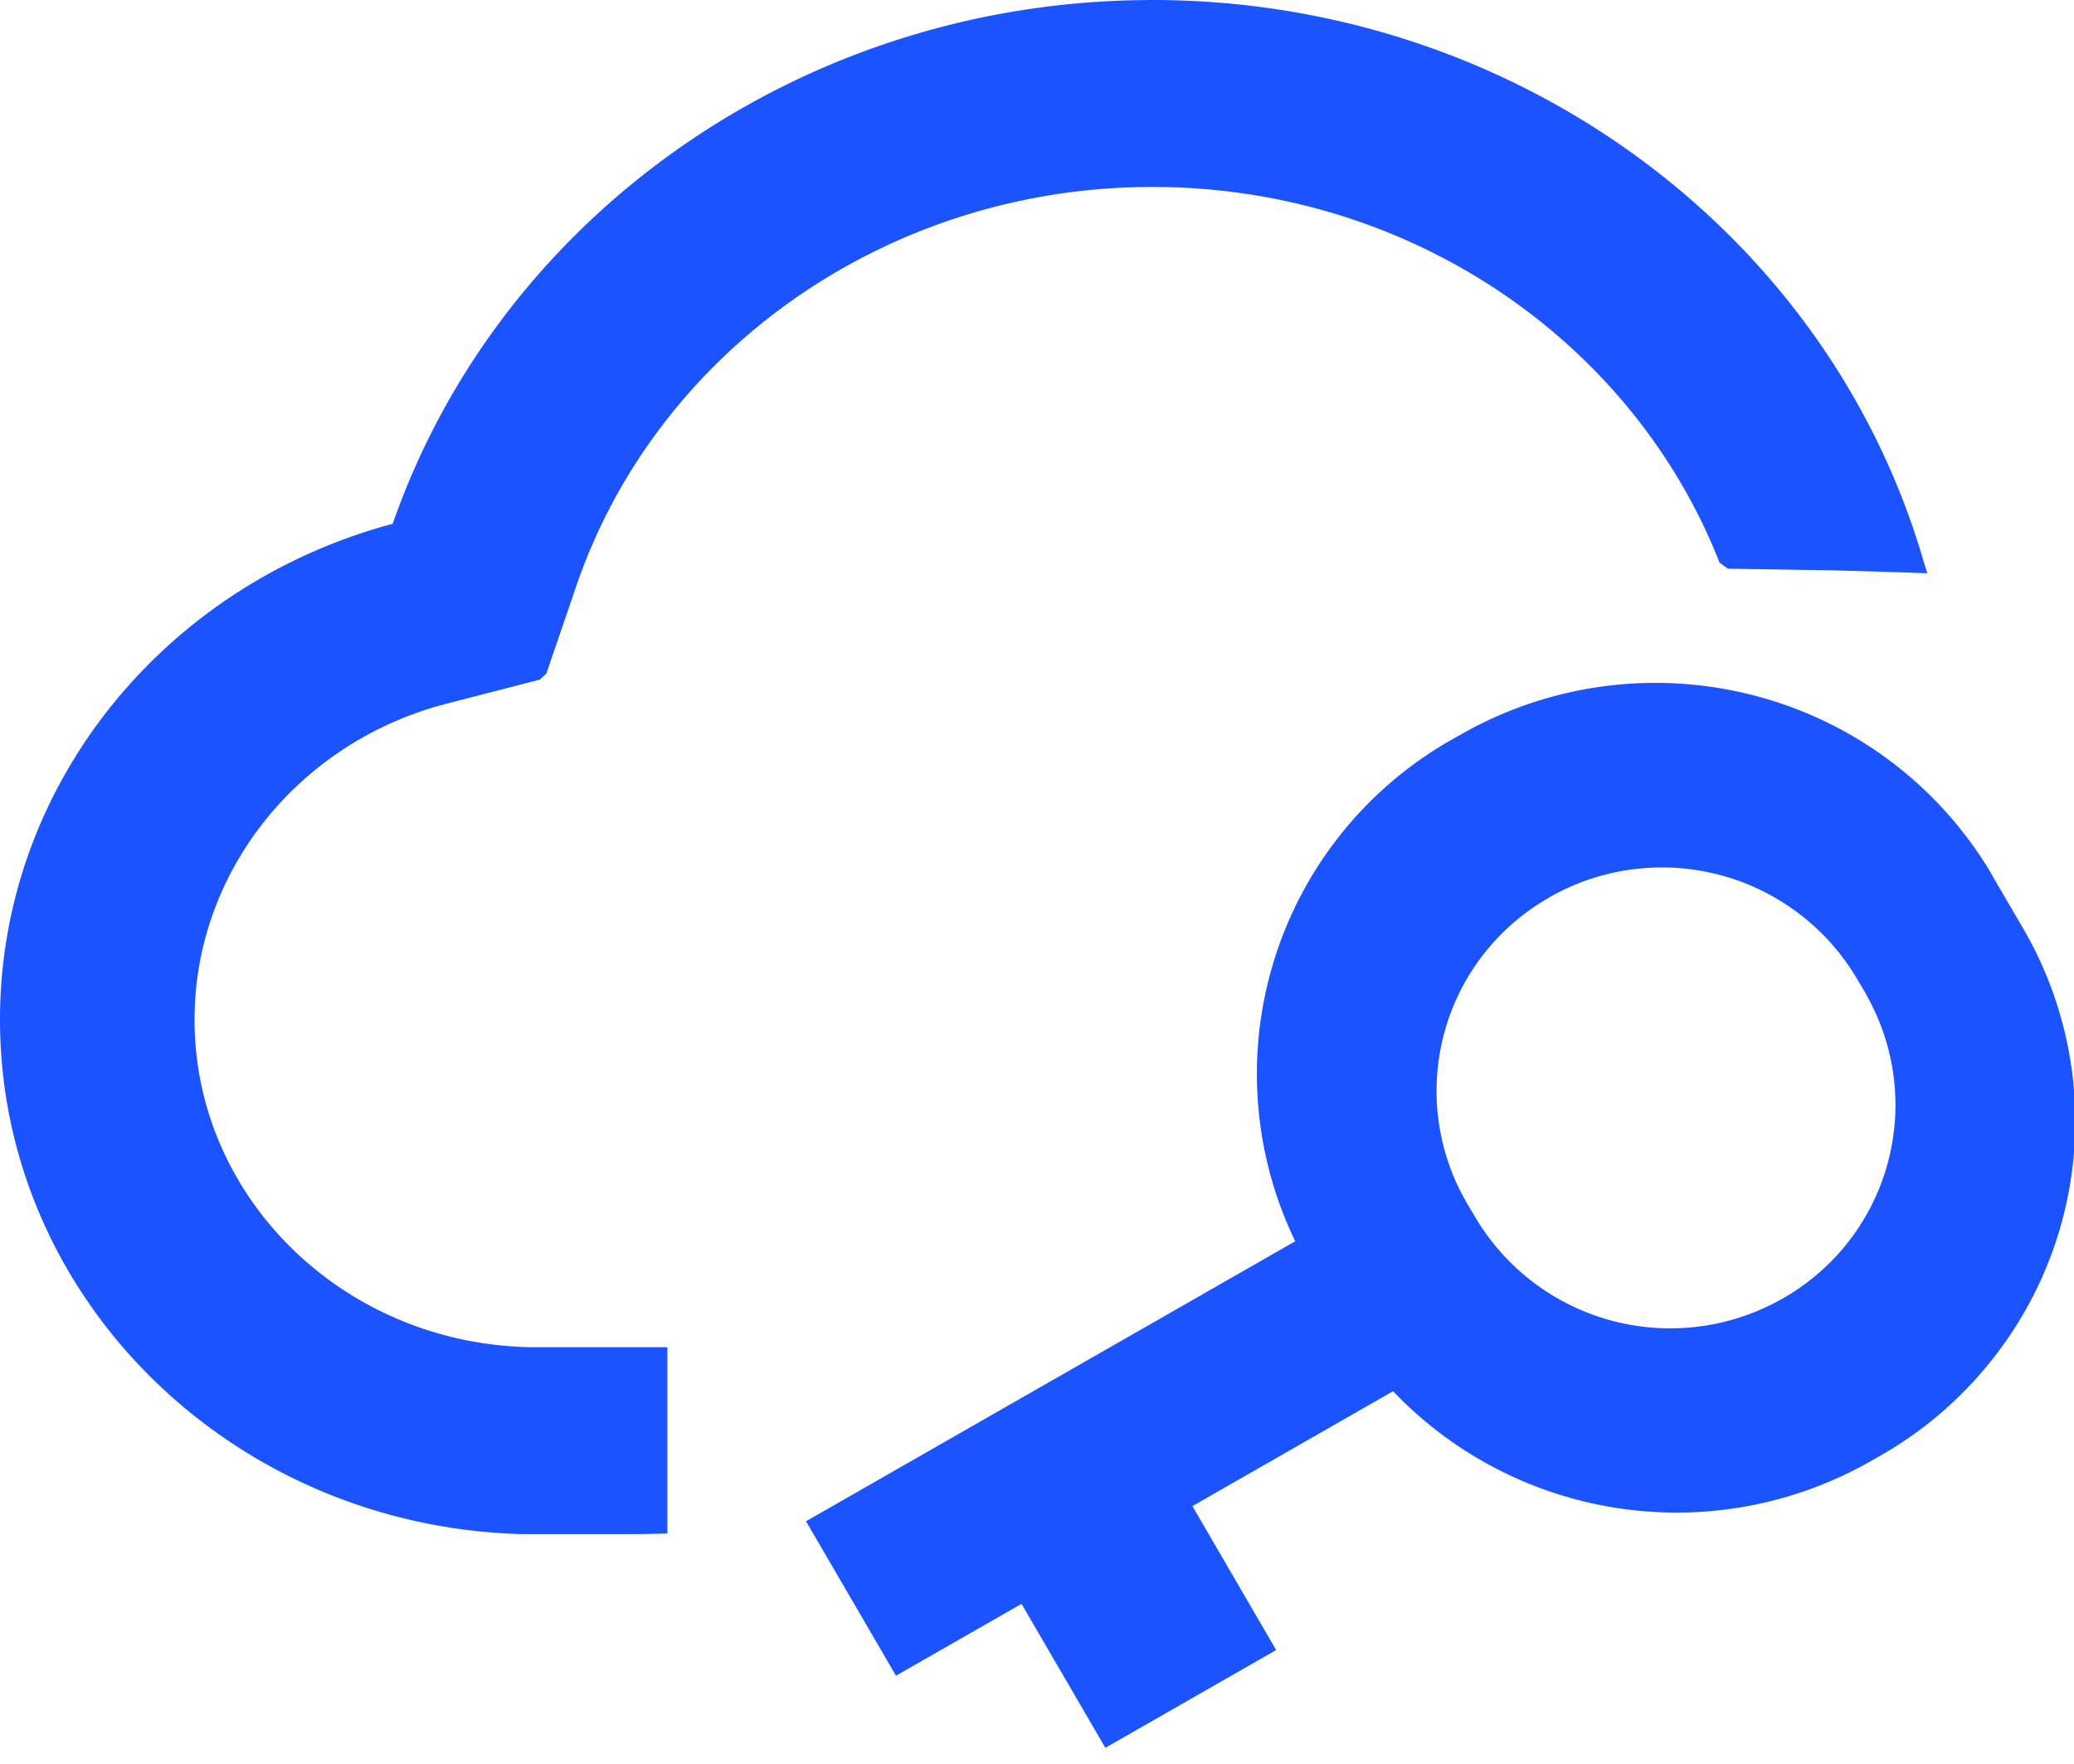 <?xml version="1.0" standalone="no"?><!DOCTYPE svg PUBLIC "-//W3C//DTD SVG 1.1//EN" "http://www.w3.org/Graphics/SVG/1.1/DTD/svg11.dtd"><svg t="1750389991252" class="icon" viewBox="0 0 1204 1024" version="1.1" xmlns="http://www.w3.org/2000/svg" p-id="27218" xmlns:xlink="http://www.w3.org/1999/xlink" width="150.5" height="128"><path d="M1156.698 508.446l17.769 30.419a222.268 222.268 0 0 1-16.565 248.471c-18.071 23.371-40.538 42.888-66.199 57.525l-5.301 3.012a227.569 227.569 0 0 1-277.685-40.358l-116.495 66.68 48.61 83.546-99.147 56.742-48.67-83.546-72.885 41.683-52.224-89.63 284.009-162.515a222.991 222.991 0 0 1 90.654-291.057l5.361-3.012a227.81 227.81 0 0 1 171.55-22.408c57.826 15.3 107.159 52.826 137.336 104.448h-0.12zM668.853 0c206.547 0 386.53 130.168 445.139 316.898l4.819 15.842-16.866-0.602-37.346-1.084-61.44-0.964-4.879-3.433c-50.116-127.458-176.309-214.679-320.452-218.052l-8.915-0.12-8.553 0.12C511.096 112.038 380.446 205.402 334.366 340.691l-17.227 50.357-3.795 3.433-53.248 13.734-6.927 1.867c-83.064 24.335-140.228 98.123-140.228 181.79 0 104.93 88.907 190.103 198.716 190.103h75.776v108.122l-13.734 0.301-8.433 0.06H303.405C134.867 886.182 0 753.845 0 591.812c0-136.011 95.774-253.771 230.822-288.527l-2.891 0.783 2.229-6.204C293.707 124.145 463.872 4.036 658.974 0.12L668.913 0z m230.581 520.915a129.084 129.084 0 0 0-50.778 172.152l2.831 5.12 4.578 7.71a131.554 131.554 0 0 0 176.369 49.152 129.144 129.144 0 0 0 53.128-173.719l-2.771-5.18-4.578-7.71a131.554 131.554 0 0 0-178.778-47.586v0.06z" fill="#1A53FF" p-id="27219"></path></svg>